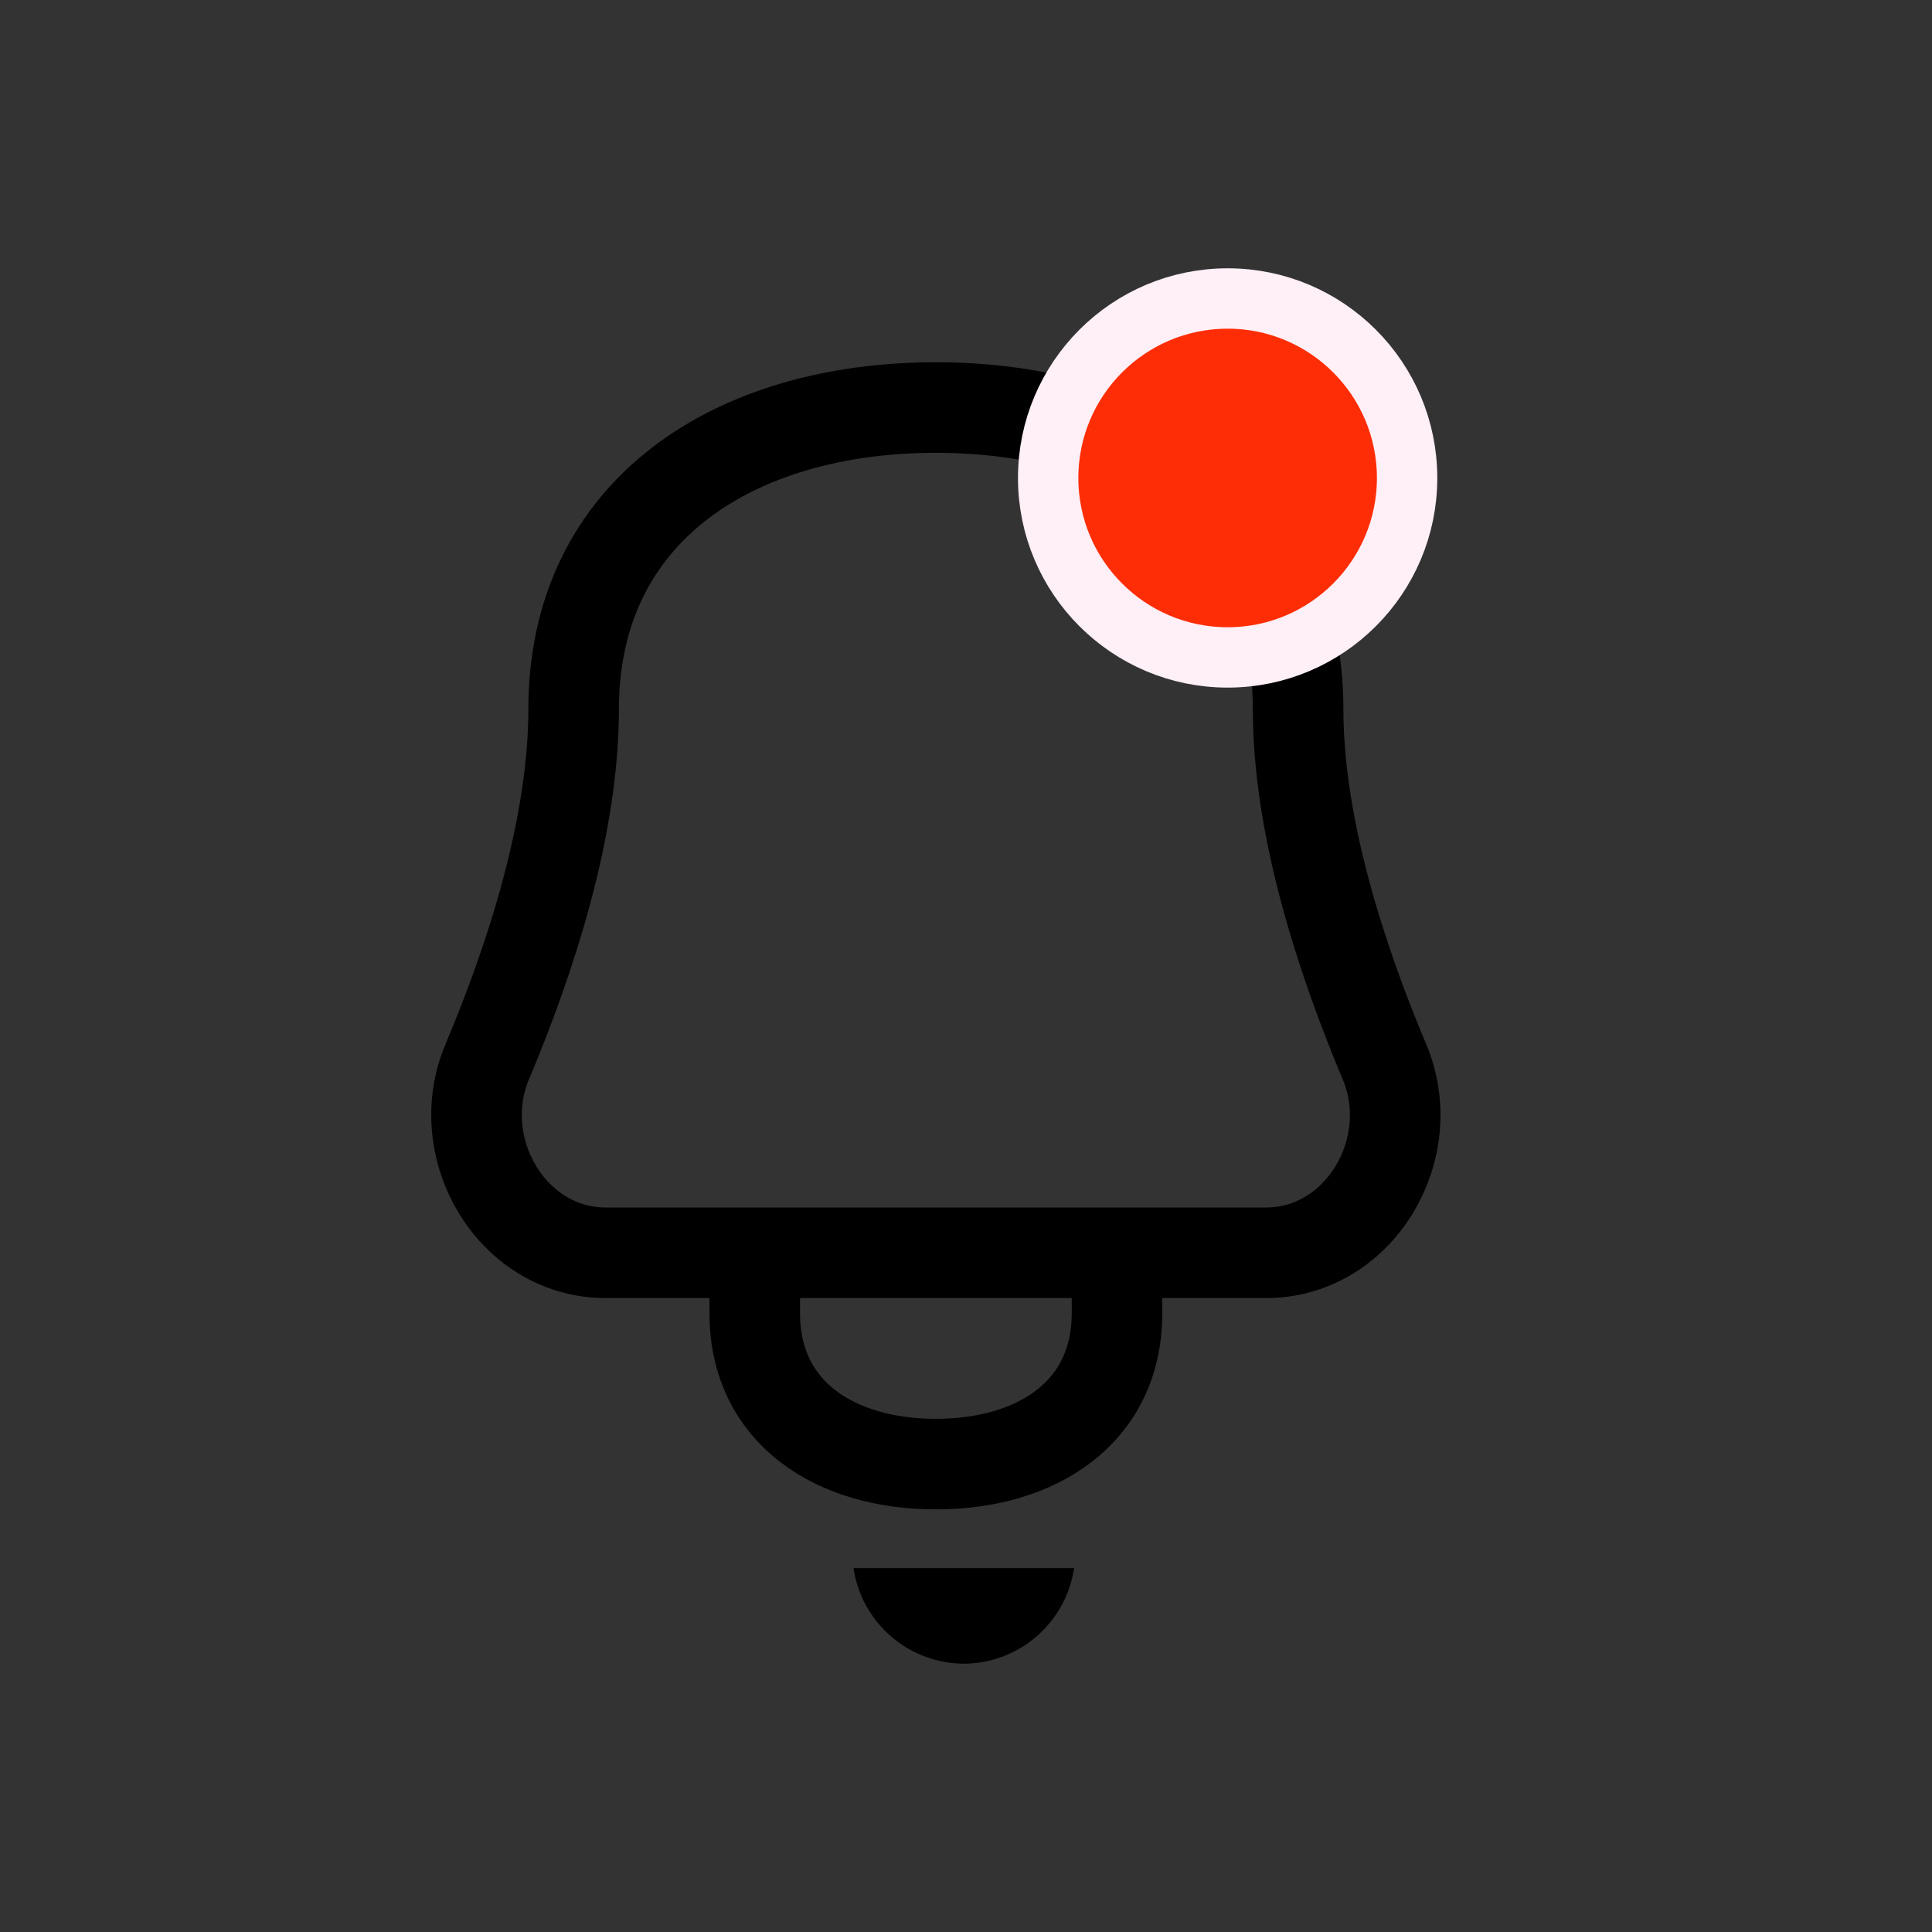<svg width="32" height="32" viewBox="0 0 32 32" fill="none" xmlns="http://www.w3.org/2000/svg">
<rect x="0" y="0" width="32" height="32" fill="#333333" stroke="none"/>
<path d="M15.998 27.556C16.435 27.546 16.855 27.381 17.183 27.092C17.511 26.802 17.726 26.406 17.79 25.973H14.137C14.202 26.417 14.427 26.823 14.77 27.114C15.112 27.405 15.548 27.562 15.998 27.556Z" fill="black"/>
<path d="M12.501 20.75V21.75C12.501 23.407 13.844 24.25 15.501 24.25C17.158 24.25 18.501 23.407 18.501 21.75V20.75M9.501 11.75C9.501 8.436 12.187 6.75 15.501 6.75C18.814 6.75 21.501 8.436 21.501 11.75C21.501 13.689 22.206 15.863 22.932 17.589C23.536 19.022 22.523 20.75 20.968 20.75H10.033C8.479 20.75 7.466 19.022 8.069 17.589C8.796 15.863 9.501 13.689 9.501 11.75Z" stroke="black" stroke-width="1.5" stroke-linecap="round" stroke-linejoin="round"/>
<path d="M23.306 7.917C23.306 9.558 21.975 10.889 20.334 10.889C18.692 10.889 17.361 9.558 17.361 7.917C17.361 6.275 18.692 4.944 20.334 4.944C21.975 4.944 23.306 6.275 23.306 7.917Z" fill="#FF2D05" stroke="#FFEFF7"/>
</svg>
